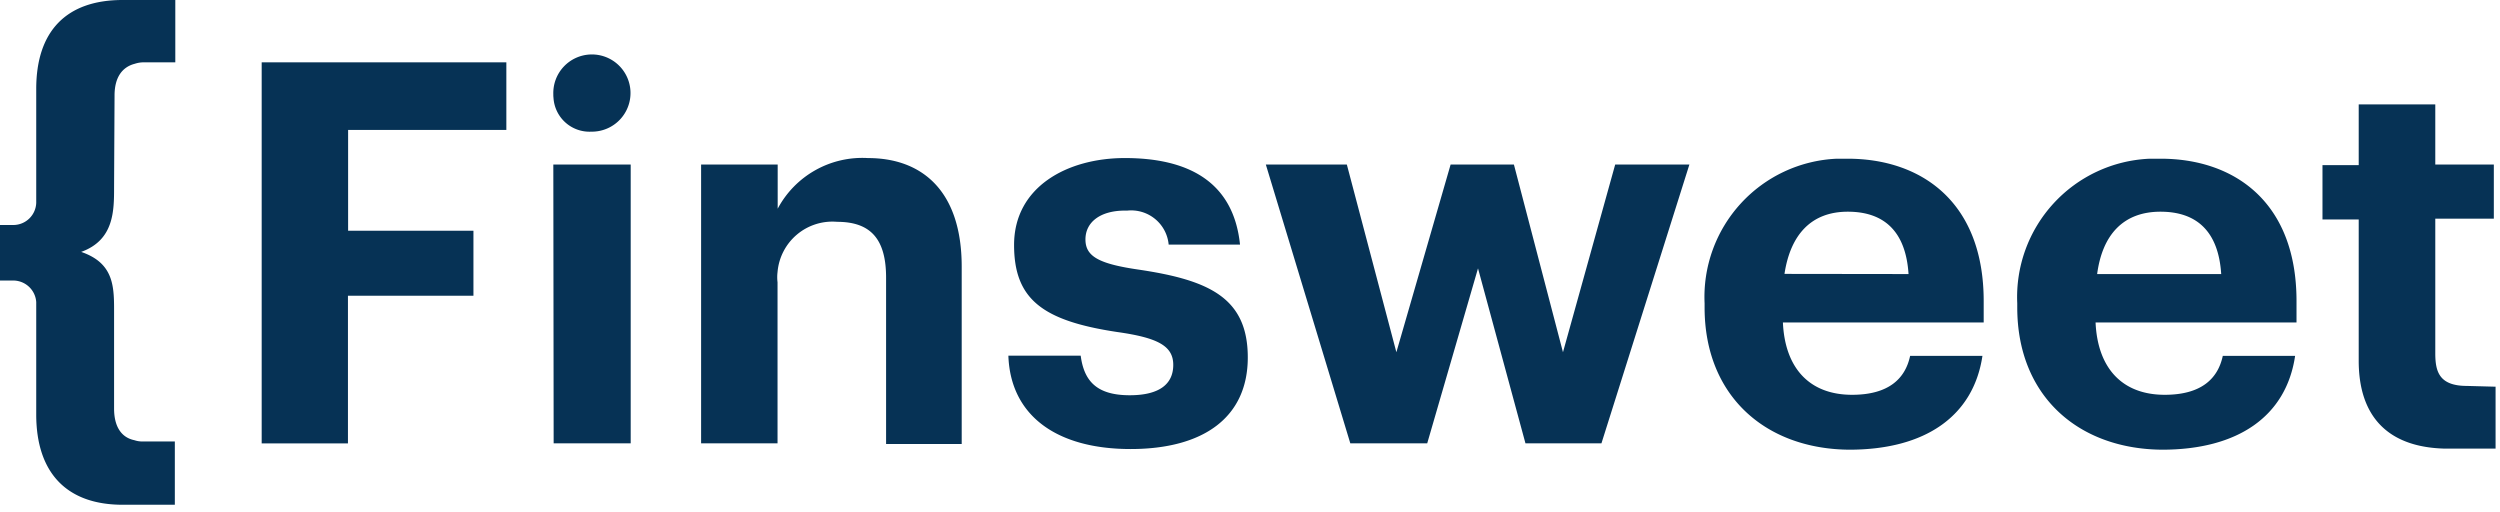 <svg xmlns="http://www.w3.org/2000/svg" width="122" height="25" fill="none"><g fill="#063255" clip-path="url(#a)"><path d="M121.784 18.871v3.02h-2.532c-2.703-.085-4.147-1.545-4.147-4.286V10.71h-1.768V8.06h1.768V5.096h3.737V8.03h2.857v2.641h-2.857v6.563c0 .888.178 1.599 1.545 1.599l1.397.038ZM98.442 15.003v-.2a6.756 6.756 0 0 1 6.462-7.058h.541c3.529 0 6.625 2.054 6.625 6.949v1.042h-9.806c.1 2.255 1.32 3.53 3.374 3.53 1.768 0 2.594-.773 2.834-1.9h3.529c-.433 2.942-2.78 4.579-6.494 4.579-4.077-.031-7.065-2.61-7.065-6.942Zm9.953-1.63c-.132-2.053-1.166-3.042-2.965-3.042-1.8 0-2.834 1.112-3.089 3.043h6.054ZM83.184 15.003v-.2a6.755 6.755 0 0 1 6.447-7.058h.54c3.53 0 6.633 2.054 6.633 6.949v1.042h-9.798c.1 2.255 1.32 3.53 3.374 3.53 1.769 0 2.595-.773 2.834-1.9h3.529c-.44 2.942-2.788 4.579-6.502 4.579-4.069-.031-7.057-2.61-7.057-6.942Zm9.953-1.63c-.132-2.053-1.166-3.042-2.965-3.042-1.8 0-2.803 1.143-3.089 3.035l6.054.008ZM61.773 8.03h3.953l2.417 9.158L70.79 8.03h3.089l2.394 9.158 2.548-9.158h3.621L78.15 21.636h-3.707l-2.316-8.54-2.479 8.54h-3.752L61.773 8.03ZM49.209 17.358h3.529c.162 1.228.772 1.93 2.393 1.93 1.452 0 2.124-.548 2.124-1.482 0-.934-.772-1.328-2.749-1.606-3.621-.548-5.019-1.59-5.019-4.247 0-2.834 2.594-4.24 5.405-4.24 3.02 0 5.297 1.097 5.621 4.224h-3.482a1.837 1.837 0 0 0-2.015-1.66H54.9c-1.22 0-1.93.572-1.93 1.406s.656 1.197 2.648 1.482c3.382.51 5.274 1.367 5.274 4.278 0 2.911-2.14 4.47-5.722 4.47-3.583 0-5.86-1.613-5.961-4.555ZM34.214 8.03h3.737v2.155a4.679 4.679 0 0 1 4.41-2.471c2.648 0 4.57 1.614 4.57 5.297v8.656h-3.69V13.55c0-1.845-.719-2.725-2.387-2.725a2.687 2.687 0 0 0-2.91 2.455c-.02.164-.02.33 0 .494v7.86h-3.73V8.03ZM27.002 4.61a1.884 1.884 0 1 1 1.946 1.814h-.07a1.761 1.761 0 0 1-1.868-1.652 1.141 1.141 0 0 1-.008-.162Zm0 3.42h3.776v13.606h-3.76L27.002 8.03ZM12.771 3.042H24.71V6.34h-7.722v4.919h6.116v3.174H16.98v7.204H12.77V3.042ZM5.567 9.127c0 1.166 0 2.586-1.606 3.166 1.645.563 1.606 1.76 1.606 3.011v4.633c0 .88.355 1.413.989 1.544.139.047.285.068.432.062h1.544v3.089H5.984c-2.718 0-4.216-1.545-4.216-4.41V14.74a1.127 1.127 0 0 0-1.104-1.05H0v-2.71h.664a1.12 1.12 0 0 0 1.104-1.081v-5.56C1.768 1.521 3.235 0 5.984 0h2.571v3.042H7.011c-.147 0-.293.024-.432.07-.633.162-.989.687-.989 1.544l-.023 4.47Z"/></g><defs><clipPath id="a"><path fill="#fff" d="M0 0h122v24.709H0z"/></clipPath></defs></svg>